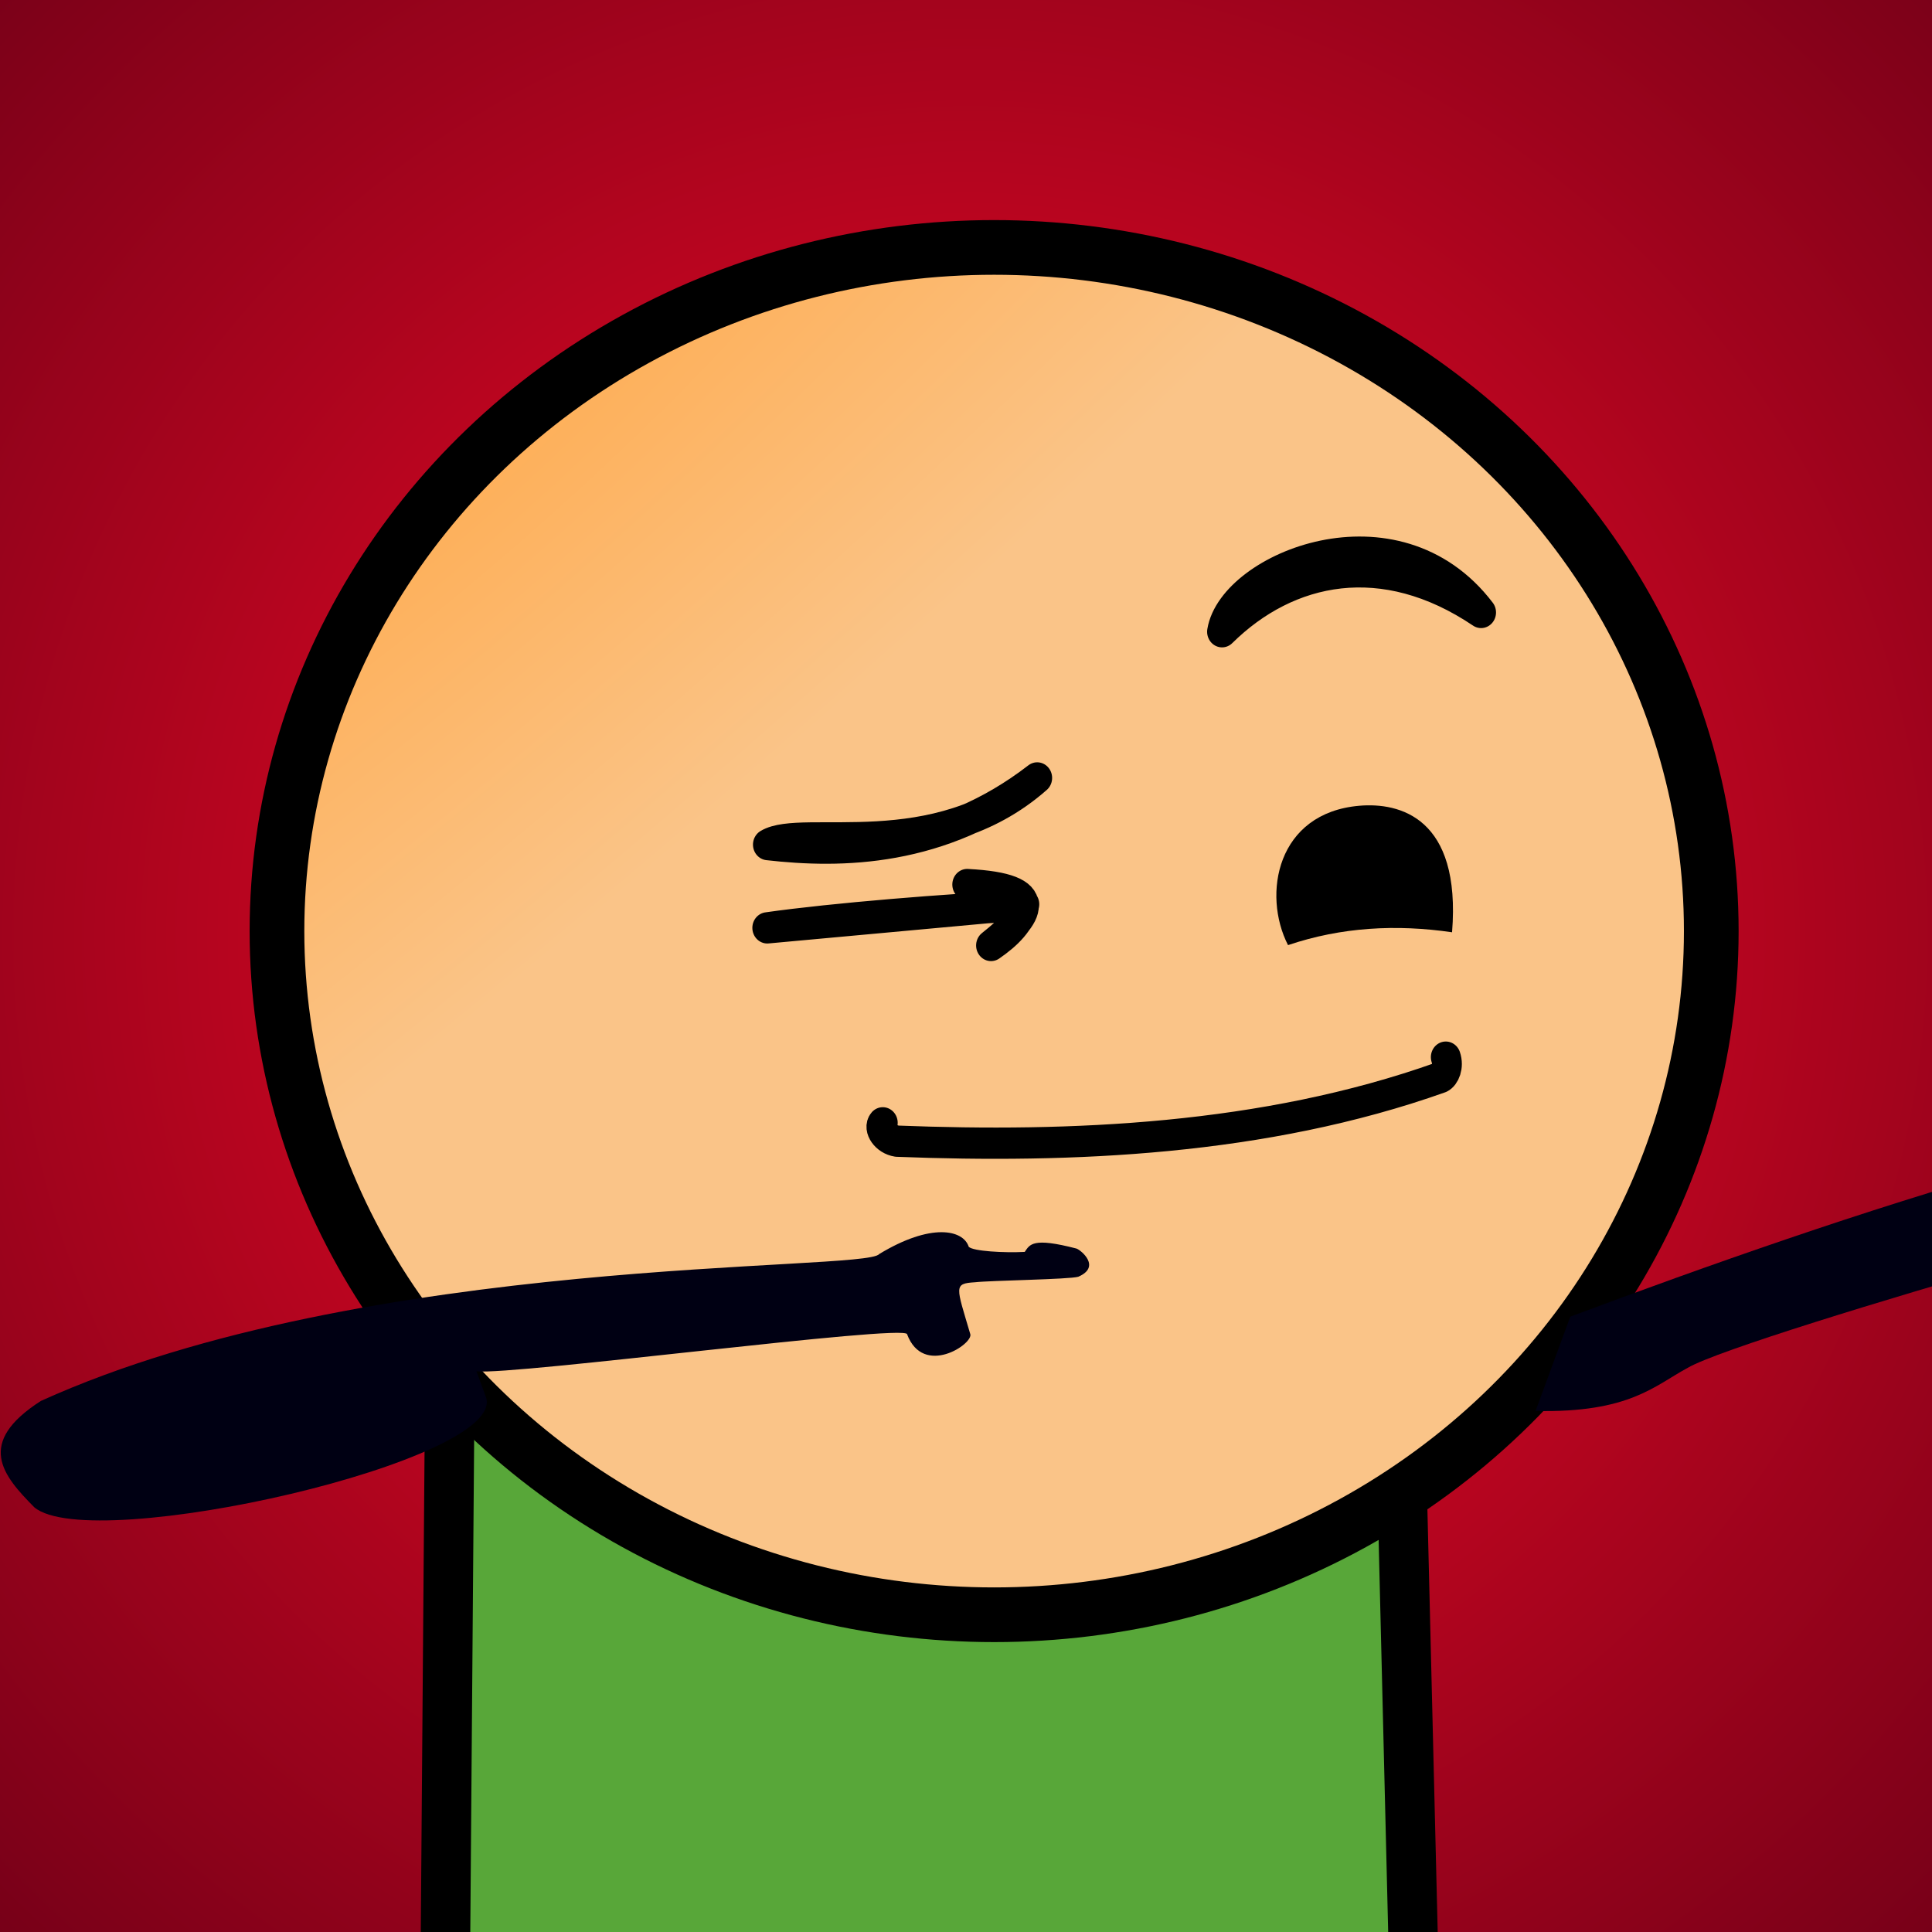 <?xml version="1.0" encoding="UTF-8" standalone="no"?>
<!-- Created with Inkscape (http://www.inkscape.org/) -->

<svg
   width="1024"
   height="1024"
   viewBox="0 0 1024 1024"
   version="1.1"
   id="svg5"
   xml:space="preserve"
   inkscape:export-filename="profile.png"
   inkscape:export-xdpi="96"
   inkscape:export-ydpi="96"
   inkscape:version="1.2.1 (9c6d41e4, 2022-07-14)"
   sodipodi:docname="profile.svg"
   xmlns:inkscape="http://www.inkscape.org/namespaces/inkscape"
   xmlns:sodipodi="http://sodipodi.sourceforge.net/DTD/sodipodi-0.dtd"
   xmlns:xlink="http://www.w3.org/1999/xlink"
   xmlns="http://www.w3.org/2000/svg"
   xmlns:svg="http://www.w3.org/2000/svg"><sodipodi:namedview
     id="namedview7"
     pagecolor="#505050"
     bordercolor="#eeeeee"
     borderopacity="1"
     inkscape:showpageshadow="0"
     inkscape:pageopacity="0"
     inkscape:pagecheckerboard="0"
     inkscape:deskcolor="#505050"
     inkscape:document-units="px"
     showgrid="false"
     inkscape:zoom="0.50130749"
     inkscape:cx="256.3297"
     inkscape:cy="539.58898"
     inkscape:window-width="1920"
     inkscape:window-height="1027"
     inkscape:window-x="0"
     inkscape:window-y="25"
     inkscape:window-maximized="1"
     inkscape:current-layer="layer3" /><defs
     id="defs2"><linearGradient
       inkscape:collect="always"
       id="linearGradient13939"><stop
         style="stop-color:#feae56;stop-opacity:1;"
         offset="0"
         id="stop13935" /><stop
         style="stop-color:#fac488;stop-opacity:1;"
         offset="1"
         id="stop13937" /></linearGradient><linearGradient
       inkscape:collect="always"
       id="linearGradient10190"><stop
         style="stop-color:#ff0b27;stop-opacity:1;"
         offset="0"
         id="stop10186" /><stop
         style="stop-color:#760018;stop-opacity:1;"
         offset="1"
         id="stop10188" /></linearGradient><radialGradient
       inkscape:collect="always"
       xlink:href="#linearGradient10190"
       id="radialGradient10192"
       cx="119.742"
       cy="110.241"
       fx="119.742"
       fy="110.241"
       r="34.636"
       gradientUnits="userSpaceOnUse"
       gradientTransform="matrix(21.475,0,0,21.475,-2057.121,-1871.683)" /><radialGradient
       inkscape:collect="always"
       xlink:href="#linearGradient13939"
       id="radialGradient13941"
       cx="104.396"
       cy="84.522"
       fx="104.396"
       fy="84.522"
       r="24.938"
       gradientTransform="matrix(38.868,-33.673,6.553,6.846,-4380.584,3184.623)"
       gradientUnits="userSpaceOnUse" /></defs><g
     inkscape:groupmode="layer"
     id="layer3"
     inkscape:label="Layer 3"
     style="display:inline;opacity:1"><rect
       style="display:inline;opacity:1;fill:url(#radialGradient10192);fill-opacity:1;fill-rule:nonzero;stroke:none;stroke-width:36.121;stroke-linecap:butt;stroke-linejoin:miter;stroke-dasharray:none;stroke-dashoffset:40.793;stroke-opacity:1"
       id="rect10183"
       width="1487.62"
       height="1487.62"
       x="-229.473"
       y="-248.052"
       inkscape:label="background" /><path
       style="display:inline;opacity:1;fill:#58a739;fill-opacity:1;stroke:#000000;stroke-width:26.241;stroke-linecap:butt;stroke-linejoin:miter;stroke-dasharray:none;stroke-dashoffset:40.793;stroke-opacity:1"
       d="M 749.373,1043.78 741.577,723.957 238.799,684.841 235.983,1044.403 Z"
       id="path7973"
       sodipodi:nodetypes="ccccc"
       inkscape:label="tshirt" /><ellipse
       style="display:inline;opacity:1;fill:url(#radialGradient13941);fill-opacity:1;stroke:#000000;stroke-width:28.987;stroke-linecap:round;stroke-linejoin:round;stroke-dasharray:none;stroke-dashoffset:40.793;stroke-opacity:1"
       id="path7609"
       cx="526.905"
       cy="493.497"
       rx="380.103"
       ry="362.356" /><g
       id="g7947"
       inkscape:label="face-elements"
       style="display:inline;opacity:1;stroke-width:1;stroke-dasharray:none"
       transform="matrix(15.819,0,0,16.57,-1385.528,-1317.242)"><path
         style="opacity:1;fill:#000000;fill-opacity:1;stroke:none;stroke-width:1;stroke-linecap:round;stroke-linejoin:round;stroke-dasharray:none;stroke-dashoffset:40.793;stroke-opacity:1"
         d="m 130.742,109.727 c -0.87,-1.623 -0.379,-4.231 2.39,-4.458 1.341,-0.11 3.415,0.372 3.106,4.047 -1.874,-0.261 -3.71,-0.165 -5.496,0.411 z"
         id="path7754"
         sodipodi:nodetypes="cscc" /><path
         style="opacity:1;fill:#000000;fill-opacity:1;stroke:#000000;stroke-width:1;stroke-linecap:round;stroke-linejoin:round;stroke-dasharray:none;stroke-dashoffset:40.793;stroke-opacity:1"
         d="m 137.211,99.086 c -2.873,-3.605 -8.33,-1.421 -8.68,0.617 2.222,-2.093 5.408,-2.721 8.68,-0.617 z"
         id="path7870"
         sodipodi:nodetypes="ccc" /><path
         style="opacity:1;fill:none;fill-opacity:1;stroke:#000000;stroke-width:1;stroke-linecap:round;stroke-linejoin:round;stroke-dasharray:none;stroke-dashoffset:40.793;stroke-opacity:1"
         d="m 122.338,104.379 c -3.216,2.374 -6.586,2.398 -9.023,2.133 1.149,-0.663 5.641,0.715 9.023,-2.133 z"
         id="path7872"
         sodipodi:nodetypes="ccc" /><path
         id="path7876"
         style="opacity:1;fill:none;fill-opacity:1;stroke:#000000;stroke-width:1;stroke-linecap:round;stroke-linejoin:round;stroke-dasharray:none;stroke-dashoffset:40.793;stroke-opacity:1"
         d="m 119.994,107.789 c 1.333,0.075 1.897,0.338 1.9,0.676 -2.524,0.113 -6.391,0.409 -8.6,0.71 l 8.613,-0.755 c -0.117,0.539 -0.559,0.951 -1.116,1.318 0.648,-0.49 1.121,-0.942 1.102,-1.288 -0.019,-0.352 -0.542,-0.595 -1.899,-0.66 z"
         sodipodi:nodetypes="cccccsc" /><path
         style="opacity:1;fill:none;fill-opacity:1;stroke:#000000;stroke-width:1;stroke-linecap:round;stroke-linejoin:round;stroke-dasharray:none;stroke-dashoffset:40.793;stroke-opacity:1"
         d="m 136.028,113.31 c 0.106,0.297 -0.026,0.578 -0.177,0.65 -5.92,2.01 -12.407,2.254 -18.208,2.038 -0.401,-0.06 -0.63,-0.426 -0.479,-0.587"
         id="path7940"
         sodipodi:nodetypes="cccc" /></g><path
       style="display:inline;opacity:1;fill:#000013;fill-opacity:1;stroke:none;stroke-width:26.241;stroke-linecap:butt;stroke-linejoin:miter;stroke-dasharray:none;stroke-dashoffset:40.793;stroke-opacity:1"
       d="m 516.743,679.625 c 8.378,-0.958 50.051,-1.495 54.772,-2.926 12.233,-5.252 1.509,-14.048 -0.936,-14.929 -23.431,-6.11 -24.73,-2.141 -27.45,1.765 -10.849,0.569 -27.291,-0.34 -29.673,-2.697 -2.902,-9.143 -20.098,-12.789 -47.491,3.856 -7.183,9.454 -271.765,-0.3 -444.287,77.828 C -13.109,764.844 1.46,781.988 18.193,798.904 48.595,824.461 270.921,773.93 257.432,740.121 l -4.894,-13.297 c 19.794,2.16 227.269,-25.174 228.226,-19.673 8.613,23.004 35.445,5.014 33.485,-0.129 -7.42,-25.177 -8.994,-26.701 2.49,-27.393 z"
       id="path8775"
       sodipodi:nodetypes="cccccccccccccc"
       inkscape:label="arm-on-left" /><path
       style="opacity:1;fill:#000013;fill-opacity:1;stroke:none;stroke-width:26.241;stroke-linecap:butt;stroke-linejoin:miter;stroke-dasharray:none;stroke-dashoffset:40.793;stroke-opacity:1"
       d="m 813.879,747.841 c 49.701,1.101 63.086,-13.415 80.664,-22.872 15.389,-9.042 106.119,-36.701 174.771,-56.381 l -0.996,-49.999 c -80.692,22.945 -163.259,52.07 -236.016,79.253 z"
       id="path10072"
       sodipodi:nodetypes="cccccc"
       inkscape:label="arm-on-right" /></g></svg>
